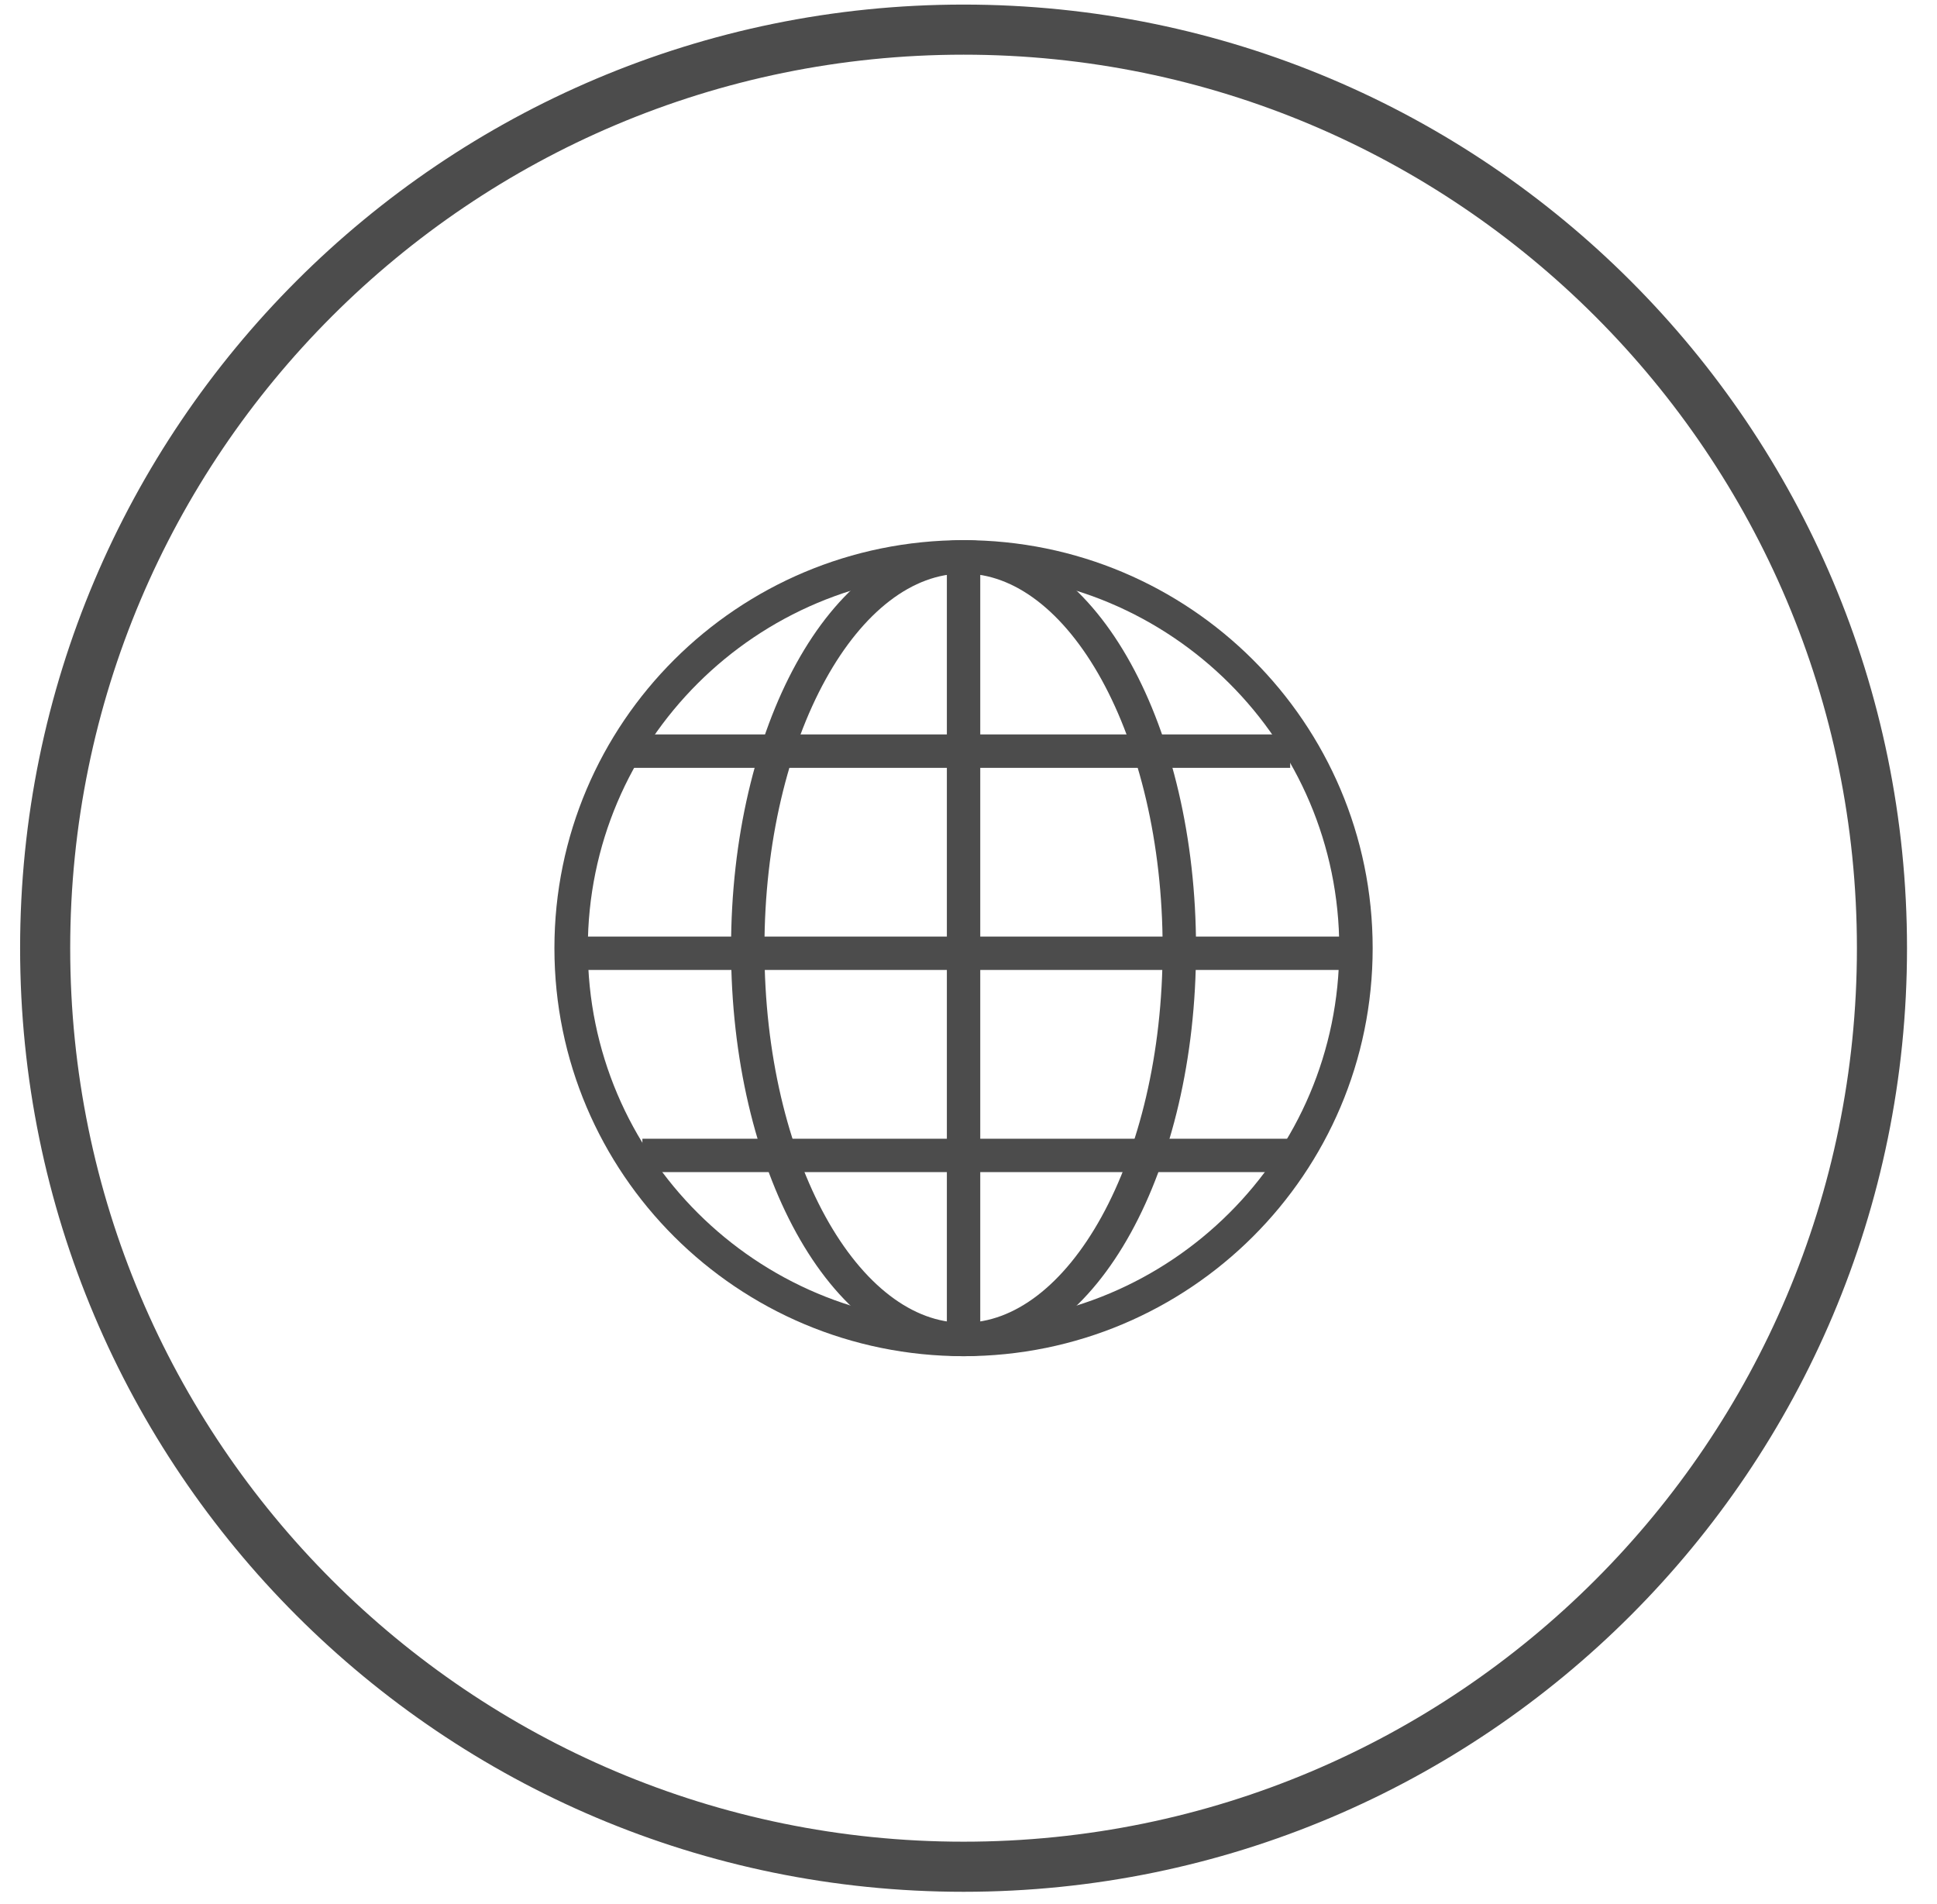 <?xml version="1.0" encoding="UTF-8"?>
<svg width="58px" height="57px" viewBox="0 0 58 57" version="1.1" xmlns="http://www.w3.org/2000/svg" xmlns:xlink="http://www.w3.org/1999/xlink">
    <!-- Generator: Sketch 49 (51002) - http://www.bohemiancoding.com/sketch -->
    <title>internet_speed_0_3</title>
    <desc>Created with Sketch.</desc>
    <defs></defs>
    <g id="icons" stroke="none" stroke-width="1" fill="none" fill-rule="evenodd" opacity="0.7">
        <g transform="translate(-611, -861)" id="Group" stroke="#000000">
            <g transform="translate(145, 121)">
                <g id="Fill-19" transform="translate(467, 740)">
                    <path d="M55.352,28.387 C55.352,43.575 43.039,55.887 27.852,55.887 C12.664,55.887 0.352,43.575 0.352,28.387 C0.352,13.199 12.664,0.887 27.852,0.887 C43.039,0.887 55.352,13.199 55.352,28.387" stroke-width="1.5"></path>
                    <path d="M27.852,40.102 C34.342,40.102 39.602,34.858 39.602,28.387 C39.602,21.916 34.342,16.671 27.852,16.671 C21.362,16.671 16.101,21.916 16.101,28.387 C16.101,34.858 21.362,40.102 27.852,40.102 Z" id="Stroke-21" stroke-width="1" stroke-linejoin="round"></path>
                    <path d="M27.852,40.102 C31.42,40.102 34.313,34.858 34.313,28.387 C34.313,21.916 31.42,16.671 27.852,16.671 C24.283,16.671 21.39,21.916 21.39,28.387 C21.39,34.858 24.283,40.102 27.852,40.102 Z" id="Stroke-23" stroke-width="1" stroke-linejoin="round"></path>
                    <path d="M27.852,16.671 L27.852,40.103" id="Stroke-25" stroke-width="1" stroke-linejoin="round"></path>
                    <path d="M16.113,28.539 L39.603,28.539" id="Stroke-27" stroke-width="1" stroke-linejoin="round"></path>
                    <path d="M17.919,22.488 L37.632,22.488" id="Stroke-29" stroke-width="1" stroke-linejoin="round"></path>
                    <path d="M18.235,34.591 L37.632,34.591" id="Stroke-31" stroke-width="1" stroke-linejoin="round"></path>
                </g>
            </g>
        </g>
    </g>
</svg>